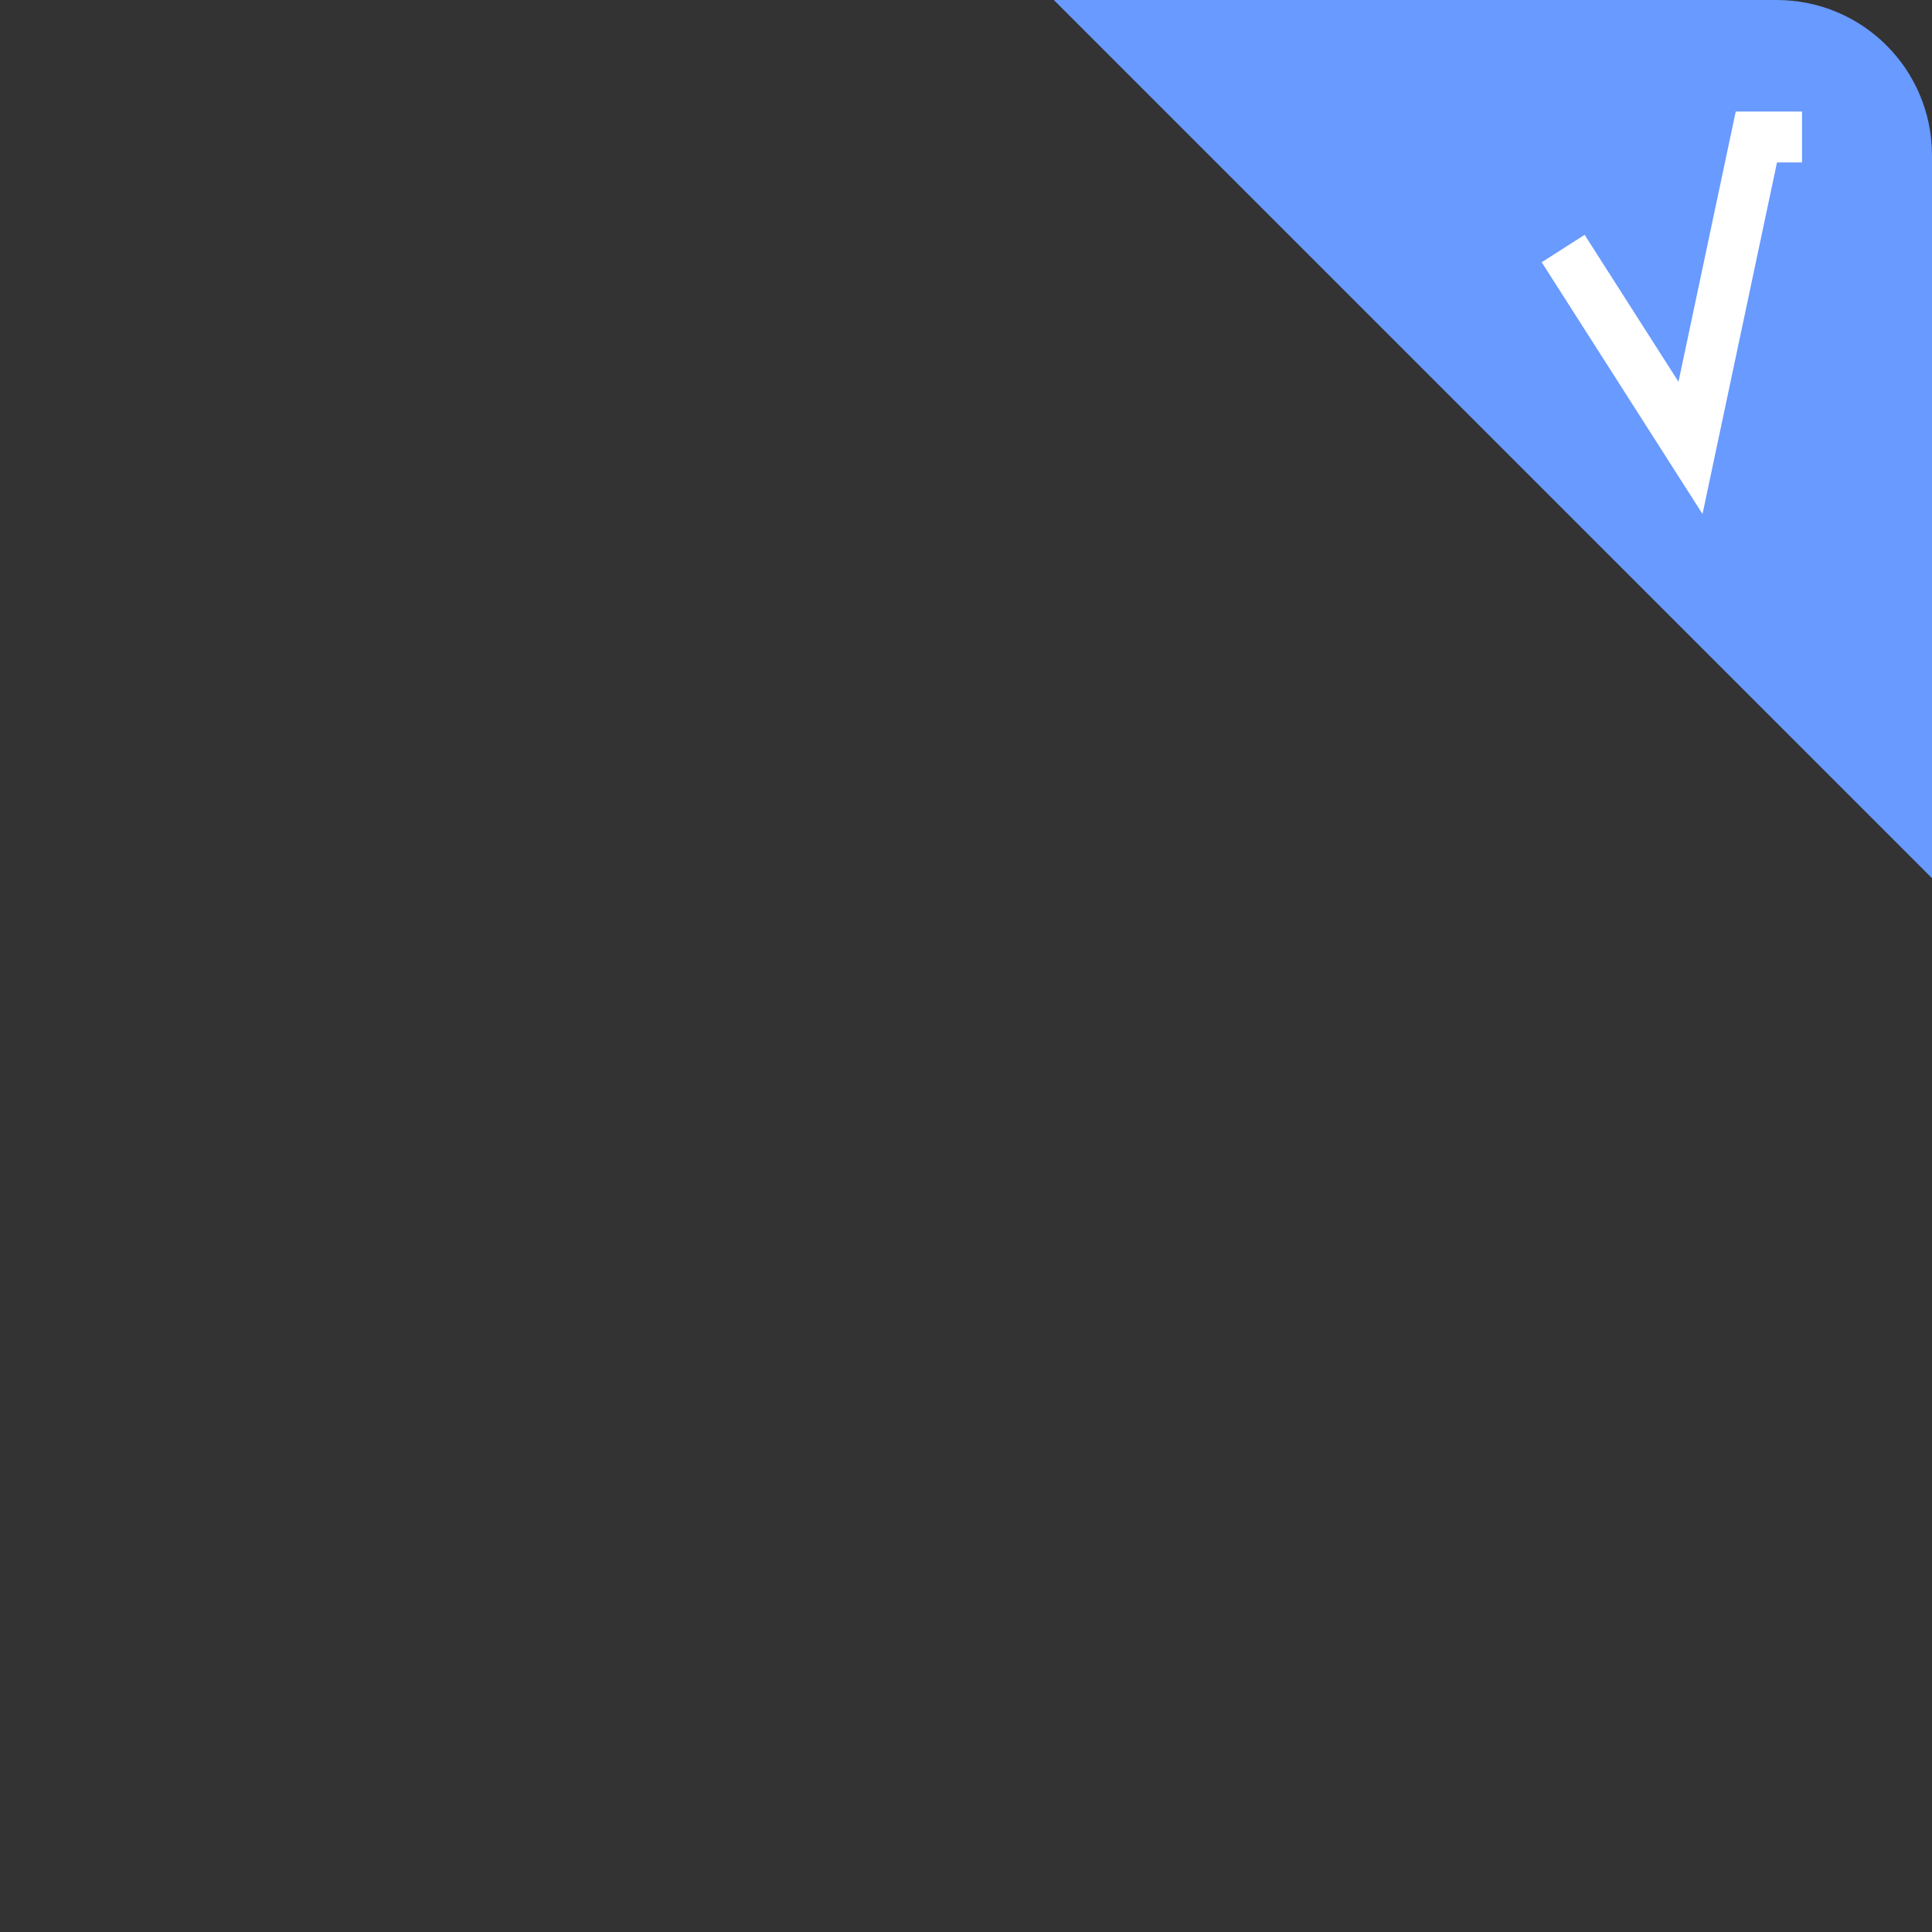 <?xml version="1.0" encoding="UTF-8"?>
<svg id="_图层_1" data-name="图层 1" xmlns="http://www.w3.org/2000/svg" viewBox="0 0 22 22">
  <rect x="0" y="0" width="22" height="22" fill="#333333" stroke="none"/>
  <defs>
    <style>
      .cls-1 {
        fill: #689aff;
      }

      .cls-2 {
        fill: none;
        stroke: #fff;
        stroke-miterlimit: 10;
        stroke-width: .58px;
      }
    </style>
  </defs>
  <path class="cls-1" d="M22,10V1.77c0-.98-.79-1.77-1.77-1.77H12s10,10,10,10Z"/>
  <polyline class="cls-2" points="17.8 2.83 19.25 5.1 20 1.56 20.52 1.56"/>
</svg>